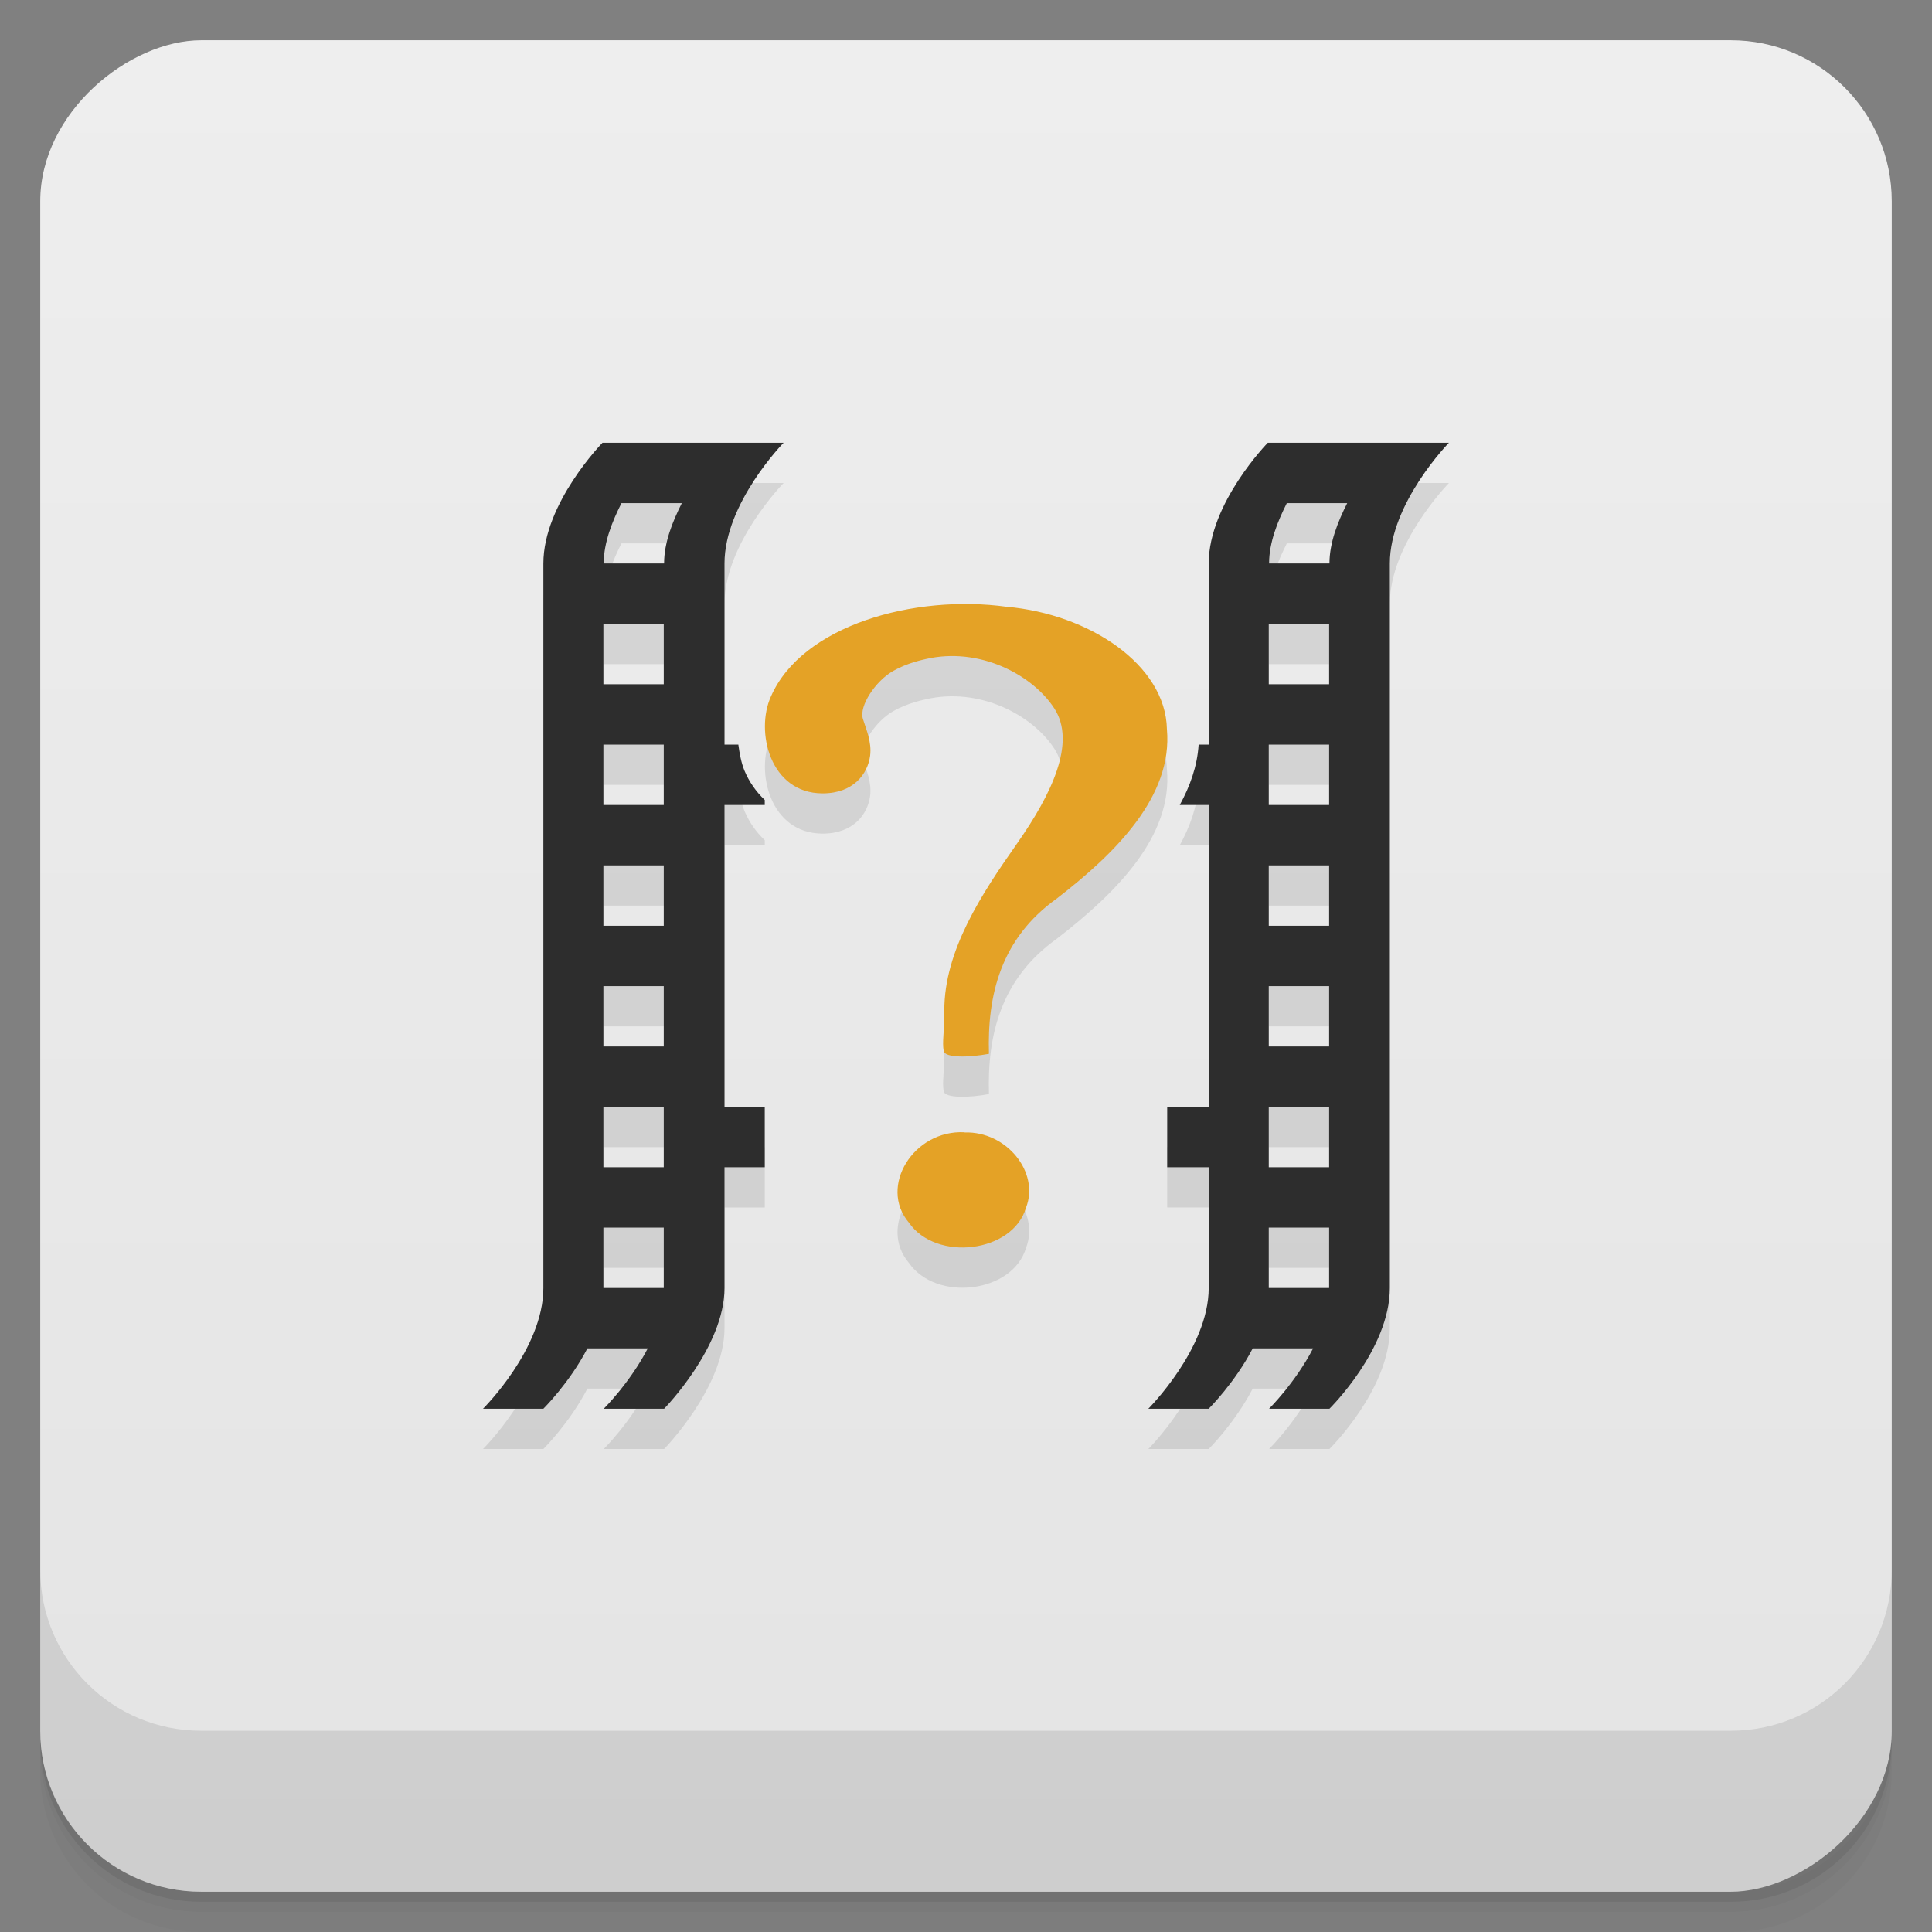 <svg viewBox="0 0 48 48" xmlns="http://www.w3.org/2000/svg">
 <rect x="0" y="0" width="48" height="48" fill="#808080" stroke="none"/>
 <defs>
  <linearGradient id="linearGradient3764" x1="1" x2="47" gradientTransform="translate(-48 .002)" gradientUnits="userSpaceOnUse">
   <stop stop-color="#e4e4e4" offset="0"/>
   <stop stop-color="#eee" offset="1"/>
  </linearGradient>
  <clipPath id="clipPath-242714034">
   <g transform="translate(0 -1004.4)">
    <rect x="1" y="1005.4" width="46" height="46" rx="4" fill="#1890d0"/>
   </g>
  </clipPath>
  <clipPath id="clipPath-256192715">
   <g transform="translate(0 -1004.4)">
    <rect x="1" y="1005.4" width="46" height="46" rx="4" fill="#1890d0"/>
   </g>
  </clipPath>
 </defs>
 <g>
  <path d="m1 43v0.25c0 2.216 1.784 4 4 4h38c2.216 0 4-1.784 4-4v-0.25c0 2.216-1.784 4-4 4h-38c-2.216 0-4-1.784-4-4zm0 0.5v0.5c0 2.216 1.784 4 4 4h38c2.216 0 4-1.784 4-4v-0.5c0 2.216-1.784 4-4 4h-38c-2.216 0-4-1.784-4-4z" opacity=".02"/>
  <path d="m1 43.25v0.25c0 2.216 1.784 4 4 4h38c2.216 0 4-1.784 4-4v-0.25c0 2.216-1.784 4-4 4h-38c-2.216 0-4-1.784-4-4z" opacity=".05"/>
  <path d="m1 43v0.25c0 2.216 1.784 4 4 4h38c2.216 0 4-1.784 4-4v-0.25c0 2.216-1.784 4-4 4h-38c-2.216 0-4-1.784-4-4z" opacity=".1"/>
 </g>
 <g>
  <rect transform="rotate(-90)" x="-47" y="1" width="46" height="46" rx="4" fill="url(#linearGradient3764)"/>
 </g>
 <g>
  <g clip-path="url(#clipPath-242714034)">
   <g opacity=".1">
    <g>
     <path d="m14.969 12s-1.469 1.5-1.469 3v18c0 1.516-1.5 3-1.5 3h1.5s0.648-0.641 1.094-1.5h1.5c-0.445 0.859-1.094 1.5-1.094 1.5h1.5s1.5-1.531 1.5-3v-3h1v-1.5h-1v-7.5h1v-0.125c-0.223-0.211-0.391-0.461-0.5-0.719-0.086-0.207-0.125-0.434-0.156-0.656h-0.344v-4.5c0-1.5 1.469-3 1.469-3m12.03 0s-1.469 1.5-1.469 3v4.5h-0.25c-0.035 0.543-0.215 1.035-0.469 1.5h0.719v7.5h-1.031v1.5h1.031v3c0 1.5-1.5 3-1.5 3h1.5s0.648-0.641 1.094-1.5h1.5c-0.445 0.859-1.094 1.5-1.094 1.5h1.5s1.5-1.477 1.5-3v-18c0-1.5 1.469-3 1.469-3m-20.559 1.5h1.5c-0.23 0.457-0.441 0.977-0.441 1.5h-1.5c0-0.523 0.211-1.043 0.441-1.5m16.531 0h1.5c-0.23 0.457-0.441 0.977-0.441 1.5h-1.5c0-0.523 0.211-1.043 0.441-1.5m-16.98 3h1.5v1.5h-1.5m16.531-1.5h1.5v1.5h-1.5m-16.531 1.5h1.5v1.5h-1.5m16.531-1.5h1.5v1.5h-1.5m-16.531 1.5h1.5v1.5h-1.5m16.531-1.5h1.5v1.5h-1.5m-16.531 1.5h1.5v1.5h-1.5m16.531-1.5h1.5v1.5h-1.5m-16.531 1.5h1.5v1.5h-1.5m16.531-1.5h1.5v1.5h-1.5m-16.531 1.5h1.5v1.5h-1.5m16.531-1.5h1.5v1.5h-1.5m0-1.5"/>
     <path d="m24.57 27.18c-0.043-1.453 0.289-2.859 1.684-3.855 1.469-1.133 2.887-2.543 2.738-4.207-0.031-1.605-1.934-2.863-3.98-3.043-2.301-0.316-5.086 0.461-5.859 2.23-0.391 0.863-0.027 2.406 1.285 2.406 0.77 0 1.121-0.488 1.18-0.934 0.043-0.34-0.094-0.645-0.18-0.918-0.098-0.32 0.313-0.938 0.75-1.188 0.371-0.211 0.754-0.281 0.813-0.297 1.324-0.309 2.645 0.383 3.191 1.223 0.551 0.844-0.055 2.121-0.926 3.363-0.875 1.246-1.809 2.656-1.805 4.152 0 0.57-0.055 0.766-0.016 0.996 0.027 0.184 0.648 0.164 1.125 0.074m-0.605 1.949c-1.266-0.066-2.145 1.348-1.383 2.246 0.68 0.977 2.582 0.75 2.91-0.375 0.34-0.875-0.48-1.898-1.527-1.867m0-4e-3"/>
    </g>
   </g>
  </g>
 </g>
 <g>
  <g clip-path="url(#clipPath-256192715)">
   <g transform="translate(0,-1)">
    <g>
     <path d="m14.969 12s-1.469 1.5-1.469 3v18c0 1.516-1.5 3-1.5 3h1.5s0.648-0.641 1.094-1.5h1.5c-0.445 0.859-1.094 1.5-1.094 1.5h1.5s1.5-1.531 1.5-3v-3h1v-1.5h-1v-7.5h1v-0.125c-0.223-0.211-0.391-0.461-0.5-0.719-0.086-0.207-0.125-0.434-0.156-0.656h-0.344v-4.5c0-1.5 1.469-3 1.469-3m12.03 0s-1.469 1.5-1.469 3v4.5h-0.25c-0.035 0.543-0.215 1.035-0.469 1.5h0.719v7.5h-1.031v1.5h1.031v3c0 1.5-1.5 3-1.5 3h1.5s0.648-0.641 1.094-1.5h1.5c-0.445 0.859-1.094 1.5-1.094 1.5h1.5s1.5-1.477 1.5-3v-18c0-1.5 1.469-3 1.469-3m-20.559 1.5h1.5c-0.23 0.457-0.441 0.977-0.441 1.5h-1.5c0-0.523 0.211-1.043 0.441-1.5m16.531 0h1.5c-0.23 0.457-0.441 0.977-0.441 1.5h-1.5c0-0.523 0.211-1.043 0.441-1.5m-16.98 3h1.5v1.5h-1.5m16.531-1.5h1.5v1.5h-1.5m-16.531 1.5h1.5v1.5h-1.5m16.531-1.5h1.5v1.5h-1.5m-16.531 1.5h1.5v1.5h-1.5m16.531-1.5h1.5v1.5h-1.5m-16.531 1.5h1.5v1.5h-1.5m16.531-1.5h1.5v1.5h-1.5m-16.531 1.5h1.5v1.5h-1.5m16.531-1.5h1.5v1.5h-1.5m-16.531 1.5h1.5v1.5h-1.5m16.531-1.5h1.5v1.5h-1.5m0-1.5" fill="#2d2d2d"/>
     <path d="m24.57 27.18c-0.043-1.453 0.289-2.859 1.684-3.855 1.469-1.133 2.887-2.543 2.738-4.207-0.031-1.605-1.934-2.863-3.98-3.043-2.301-0.316-5.086 0.461-5.859 2.23-0.391 0.863-0.027 2.406 1.285 2.406 0.77 0 1.121-0.488 1.18-0.934 0.043-0.34-0.094-0.645-0.18-0.918-0.098-0.32 0.313-0.938 0.75-1.188 0.371-0.211 0.754-0.281 0.813-0.297 1.324-0.309 2.645 0.383 3.191 1.223 0.551 0.844-0.055 2.121-0.926 3.363-0.875 1.246-1.809 2.656-1.805 4.152 0 0.57-0.055 0.766-0.016 0.996 0.027 0.184 0.648 0.164 1.125 0.074m-0.605 1.949c-1.266-0.066-2.145 1.348-1.383 2.246 0.68 0.977 2.582 0.75 2.91-0.375 0.34-0.875-0.48-1.898-1.527-1.867m0-4e-3" fill="#e4a226"/>
    </g>
   </g>
  </g>
 </g>
 <g>
  <g transform="translate(0 -1004.4)">
   <path d="m1 1043.4v4c0 2.216 1.784 4 4 4h38c2.216 0 4-1.784 4-4v-4c0 2.216-1.784 4-4 4h-38c-2.216 0-4-1.784-4-4z" opacity=".1"/>
  </g>
 </g>
</svg>
